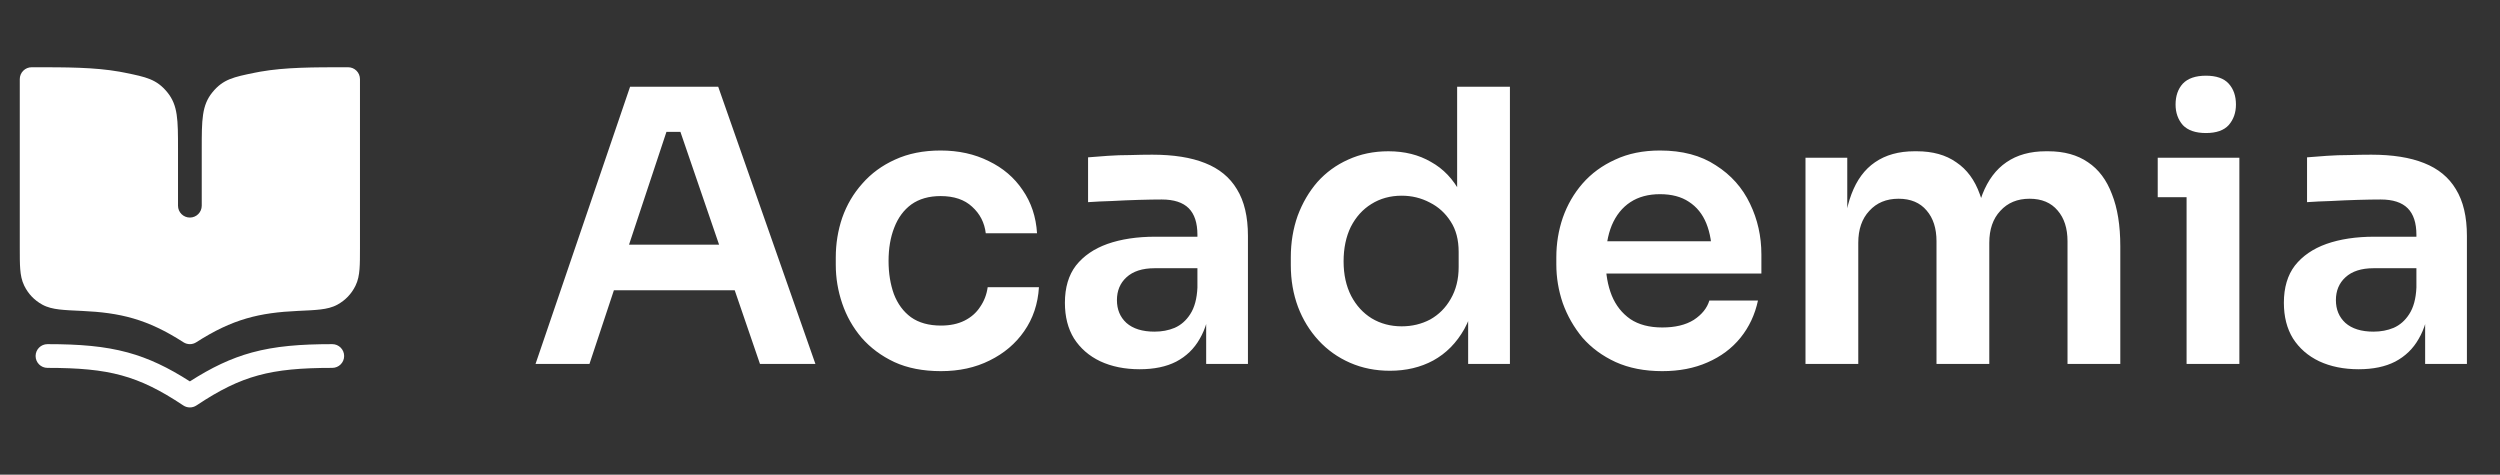 <svg width="158" height="30" viewBox="0 0 158 30" fill="none" xmlns="http://www.w3.org/2000/svg">
<rect x="0" y="0" width="158" height="30" fill="#333333" stroke="none"/>
<path d="M33.846 23L39.822 5.48H45.39L51.534 23H48.03L42.822 7.808L44.046 8.336H41.046L42.294 7.808L37.254 23H33.846ZM38.022 18.344L39.102 15.464H46.206L47.262 18.344H38.022ZM59.469 23.456C58.333 23.456 57.349 23.264 56.517 22.88C55.701 22.496 55.013 21.984 54.453 21.344C53.909 20.704 53.501 19.984 53.229 19.184C52.957 18.384 52.821 17.568 52.821 16.736V16.28C52.821 15.4 52.957 14.56 53.229 13.76C53.517 12.944 53.941 12.224 54.501 11.6C55.061 10.96 55.749 10.456 56.565 10.088C57.397 9.704 58.357 9.512 59.445 9.512C60.581 9.512 61.597 9.736 62.493 10.184C63.389 10.616 64.101 11.224 64.629 12.008C65.173 12.792 65.477 13.704 65.541 14.744H62.301C62.221 14.072 61.933 13.512 61.437 13.064C60.957 12.616 60.293 12.392 59.445 12.392C58.709 12.392 58.093 12.568 57.597 12.92C57.117 13.272 56.757 13.76 56.517 14.384C56.277 14.992 56.157 15.696 56.157 16.496C56.157 17.264 56.269 17.96 56.493 18.584C56.733 19.208 57.093 19.696 57.573 20.048C58.069 20.4 58.701 20.576 59.469 20.576C60.045 20.576 60.541 20.472 60.957 20.264C61.373 20.056 61.701 19.768 61.941 19.4C62.197 19.032 62.357 18.616 62.421 18.152H65.661C65.597 19.208 65.285 20.136 64.725 20.936C64.181 21.72 63.453 22.336 62.541 22.784C61.645 23.232 60.621 23.456 59.469 23.456ZM76.23 23V19.136H75.677V14.84C75.677 14.088 75.493 13.528 75.126 13.16C74.757 12.792 74.189 12.608 73.421 12.608C73.022 12.608 72.541 12.616 71.981 12.632C71.421 12.648 70.853 12.672 70.278 12.704C69.718 12.72 69.213 12.744 68.766 12.776V9.944C69.133 9.912 69.549 9.88 70.013 9.848C70.478 9.816 70.95 9.8 71.43 9.8C71.925 9.784 72.389 9.776 72.822 9.776C74.165 9.776 75.278 9.952 76.157 10.304C77.053 10.656 77.725 11.208 78.174 11.96C78.638 12.712 78.87 13.696 78.87 14.912V23H76.23ZM72.029 23.336C71.085 23.336 70.254 23.168 69.534 22.832C68.829 22.496 68.278 22.016 67.877 21.392C67.493 20.768 67.302 20.016 67.302 19.136C67.302 18.176 67.534 17.392 67.998 16.784C68.478 16.176 69.141 15.72 69.99 15.416C70.853 15.112 71.862 14.96 73.013 14.96H76.037V16.952H72.966C72.198 16.952 71.606 17.144 71.189 17.528C70.79 17.896 70.59 18.376 70.59 18.968C70.59 19.56 70.79 20.04 71.189 20.408C71.606 20.776 72.198 20.96 72.966 20.96C73.43 20.96 73.853 20.88 74.237 20.72C74.638 20.544 74.966 20.256 75.222 19.856C75.493 19.44 75.645 18.88 75.677 18.176L76.493 19.112C76.413 20.024 76.189 20.792 75.822 21.416C75.469 22.04 74.974 22.52 74.334 22.856C73.71 23.176 72.942 23.336 72.029 23.336ZM87.843 23.432C86.931 23.432 86.091 23.264 85.323 22.928C84.555 22.592 83.891 22.12 83.331 21.512C82.771 20.904 82.339 20.2 82.035 19.4C81.731 18.584 81.579 17.704 81.579 16.76V16.256C81.579 15.328 81.723 14.456 82.011 13.64C82.315 12.824 82.731 12.112 83.259 11.504C83.803 10.896 84.451 10.424 85.203 10.088C85.971 9.736 86.819 9.56 87.747 9.56C88.771 9.56 89.667 9.784 90.435 10.232C91.219 10.664 91.843 11.32 92.307 12.2C92.771 13.08 93.027 14.184 93.075 15.512L92.091 14.36V5.48H95.427V23H92.787V17.456H93.363C93.315 18.784 93.043 19.896 92.547 20.792C92.051 21.672 91.395 22.336 90.579 22.784C89.779 23.216 88.867 23.432 87.843 23.432ZM88.587 20.624C89.243 20.624 89.843 20.48 90.387 20.192C90.931 19.888 91.363 19.456 91.683 18.896C92.019 18.32 92.187 17.648 92.187 16.88V15.92C92.187 15.152 92.019 14.512 91.683 14C91.347 13.472 90.907 13.072 90.363 12.8C89.819 12.512 89.227 12.368 88.587 12.368C87.867 12.368 87.227 12.544 86.667 12.896C86.123 13.232 85.691 13.712 85.371 14.336C85.067 14.96 84.915 15.688 84.915 16.52C84.915 17.352 85.075 18.08 85.395 18.704C85.715 19.312 86.147 19.784 86.691 20.12C87.251 20.456 87.883 20.624 88.587 20.624ZM105.056 23.456C103.936 23.456 102.952 23.264 102.104 22.88C101.272 22.496 100.576 21.984 100.016 21.344C99.472 20.688 99.056 19.96 98.768 19.16C98.496 18.36 98.36 17.544 98.36 16.712V16.256C98.36 15.392 98.496 14.56 98.768 13.76C99.056 12.944 99.472 12.224 100.016 11.6C100.576 10.96 101.264 10.456 102.08 10.088C102.896 9.704 103.84 9.512 104.912 9.512C106.32 9.512 107.496 9.824 108.44 10.448C109.4 11.056 110.12 11.864 110.6 12.872C111.08 13.864 111.32 14.936 111.32 16.088V17.288H99.776V15.248H109.232L108.2 16.256C108.2 15.424 108.08 14.712 107.84 14.12C107.6 13.528 107.232 13.072 106.736 12.752C106.256 12.432 105.648 12.272 104.912 12.272C104.176 12.272 103.552 12.44 103.04 12.776C102.528 13.112 102.136 13.6 101.864 14.24C101.608 14.864 101.48 15.616 101.48 16.496C101.48 17.312 101.608 18.04 101.864 18.68C102.12 19.304 102.512 19.8 103.04 20.168C103.568 20.52 104.24 20.696 105.056 20.696C105.872 20.696 106.536 20.536 107.048 20.216C107.56 19.88 107.888 19.472 108.032 18.992H111.104C110.912 19.888 110.544 20.672 110 21.344C109.456 22.016 108.76 22.536 107.912 22.904C107.08 23.272 106.128 23.456 105.056 23.456ZM114.107 23V9.968H116.747V15.56H116.507C116.507 14.248 116.675 13.152 117.011 12.272C117.347 11.376 117.843 10.704 118.499 10.256C119.171 9.792 120.003 9.56 120.995 9.56H121.139C122.147 9.56 122.979 9.792 123.635 10.256C124.307 10.704 124.803 11.376 125.123 12.272C125.459 13.152 125.627 14.248 125.627 15.56H124.787C124.787 14.248 124.955 13.152 125.291 12.272C125.643 11.376 126.147 10.704 126.803 10.256C127.475 9.792 128.307 9.56 129.299 9.56H129.443C130.451 9.56 131.291 9.792 131.963 10.256C132.635 10.704 133.139 11.376 133.475 12.272C133.827 13.152 134.003 14.248 134.003 15.56V23H130.667V15.248C130.667 14.432 130.459 13.784 130.043 13.304C129.627 12.808 129.035 12.56 128.267 12.56C127.499 12.56 126.883 12.816 126.419 13.328C125.955 13.824 125.723 14.496 125.723 15.344V23H122.387V15.248C122.387 14.432 122.179 13.784 121.763 13.304C121.347 12.808 120.755 12.56 119.987 12.56C119.219 12.56 118.603 12.816 118.139 13.328C117.675 13.824 117.443 14.496 117.443 15.344V23H114.107ZM138.192 23V9.968H141.528V23H138.192ZM136.368 12.464V9.968H141.528V12.464H136.368ZM139.416 8.408C138.76 8.408 138.272 8.24 137.952 7.904C137.648 7.552 137.496 7.12 137.496 6.608C137.496 6.064 137.648 5.624 137.952 5.288C138.272 4.952 138.76 4.784 139.416 4.784C140.072 4.784 140.552 4.952 140.856 5.288C141.16 5.624 141.312 6.064 141.312 6.608C141.312 7.12 141.16 7.552 140.856 7.904C140.552 8.24 140.072 8.408 139.416 8.408ZM153.269 23V19.136H152.717V14.84C152.717 14.088 152.533 13.528 152.165 13.16C151.797 12.792 151.229 12.608 150.461 12.608C150.061 12.608 149.581 12.616 149.021 12.632C148.461 12.648 147.893 12.672 147.317 12.704C146.757 12.72 146.253 12.744 145.805 12.776V9.944C146.173 9.912 146.589 9.88 147.053 9.848C147.517 9.816 147.989 9.8 148.469 9.8C148.965 9.784 149.429 9.776 149.861 9.776C151.205 9.776 152.317 9.952 153.197 10.304C154.093 10.656 154.765 11.208 155.213 11.96C155.677 12.712 155.909 13.696 155.909 14.912V23H153.269ZM149.069 23.336C148.125 23.336 147.293 23.168 146.573 22.832C145.869 22.496 145.317 22.016 144.917 21.392C144.533 20.768 144.341 20.016 144.341 19.136C144.341 18.176 144.573 17.392 145.037 16.784C145.517 16.176 146.181 15.72 147.029 15.416C147.893 15.112 148.901 14.96 150.053 14.96H153.077V16.952H150.005C149.237 16.952 148.645 17.144 148.229 17.528C147.829 17.896 147.629 18.376 147.629 18.968C147.629 19.56 147.829 20.04 148.229 20.408C148.645 20.776 149.237 20.96 150.005 20.96C150.469 20.96 150.893 20.88 151.277 20.72C151.677 20.544 152.005 20.256 152.261 19.856C152.533 19.44 152.685 18.88 152.717 18.176L153.533 19.112C153.453 20.024 153.229 20.792 152.861 21.416C152.509 22.04 152.013 22.52 151.373 22.856C150.749 23.176 149.981 23.336 149.069 23.336Z" fill="#fff"/>
<path fill-rule="evenodd" clip-rule="evenodd" d="M22 4.25H21.946H21.946C19.769 4.25 18.046 4.25 16.454 4.529C16.336 4.55 16.219 4.572 16.102 4.596C14.769 4.868 14.102 5.004 13.426 5.832C12.75 6.66 12.75 7.578 12.75 9.413V13C12.75 13.414 12.414 13.75 12 13.75C11.586 13.75 11.25 13.414 11.25 13V9.413C11.25 7.578 11.25 6.66 10.574 5.832C9.898 5.004 9.231 4.868 7.898 4.596C7.781 4.572 7.664 4.55 7.546 4.529C5.954 4.25 4.231 4.25 2.054 4.25H2.054H2.054H2.054H2C1.801 4.25 1.61 4.329 1.47 4.47C1.329 4.61 1.25 4.801 1.25 5V15.657L1.25 15.687V15.687V15.687V15.687C1.25 16.212 1.25 16.65 1.278 17.007C1.307 17.379 1.37 17.728 1.533 18.058C1.787 18.575 2.169 18.975 2.674 19.253C3.001 19.433 3.36 19.511 3.742 19.557C4.114 19.602 4.576 19.623 5.137 19.648L5.166 19.649C7.595 19.76 9.299 20.155 11.594 21.631C11.841 21.79 12.159 21.79 12.405 21.631C14.701 20.155 16.405 19.76 18.834 19.649L18.863 19.648C19.424 19.623 19.886 19.602 20.258 19.557C20.64 19.511 20.999 19.433 21.326 19.253C21.831 18.975 22.212 18.575 22.467 18.058C22.63 17.728 22.693 17.379 22.722 17.007C22.75 16.65 22.75 16.212 22.75 15.687V15.657V5C22.75 4.586 22.414 4.25 22 4.25ZM3 21.75C2.586 21.75 2.25 22.086 2.25 22.5C2.25 22.914 2.586 23.25 3 23.25C4.974 23.25 6.397 23.374 7.678 23.724C8.951 24.071 10.126 24.652 11.584 25.624C11.836 25.792 12.164 25.792 12.416 25.624C13.874 24.652 15.049 24.071 16.322 23.724C17.603 23.374 19.026 23.25 21 23.25C21.414 23.25 21.75 22.914 21.75 22.5C21.75 22.086 21.414 21.75 21 21.75C18.974 21.75 17.397 21.876 15.928 22.276C14.585 22.643 13.369 23.228 12 24.104C10.631 23.228 9.415 22.643 8.072 22.276C6.603 21.876 5.026 21.75 3 21.75Z" fill="#fff"/>
</svg>
